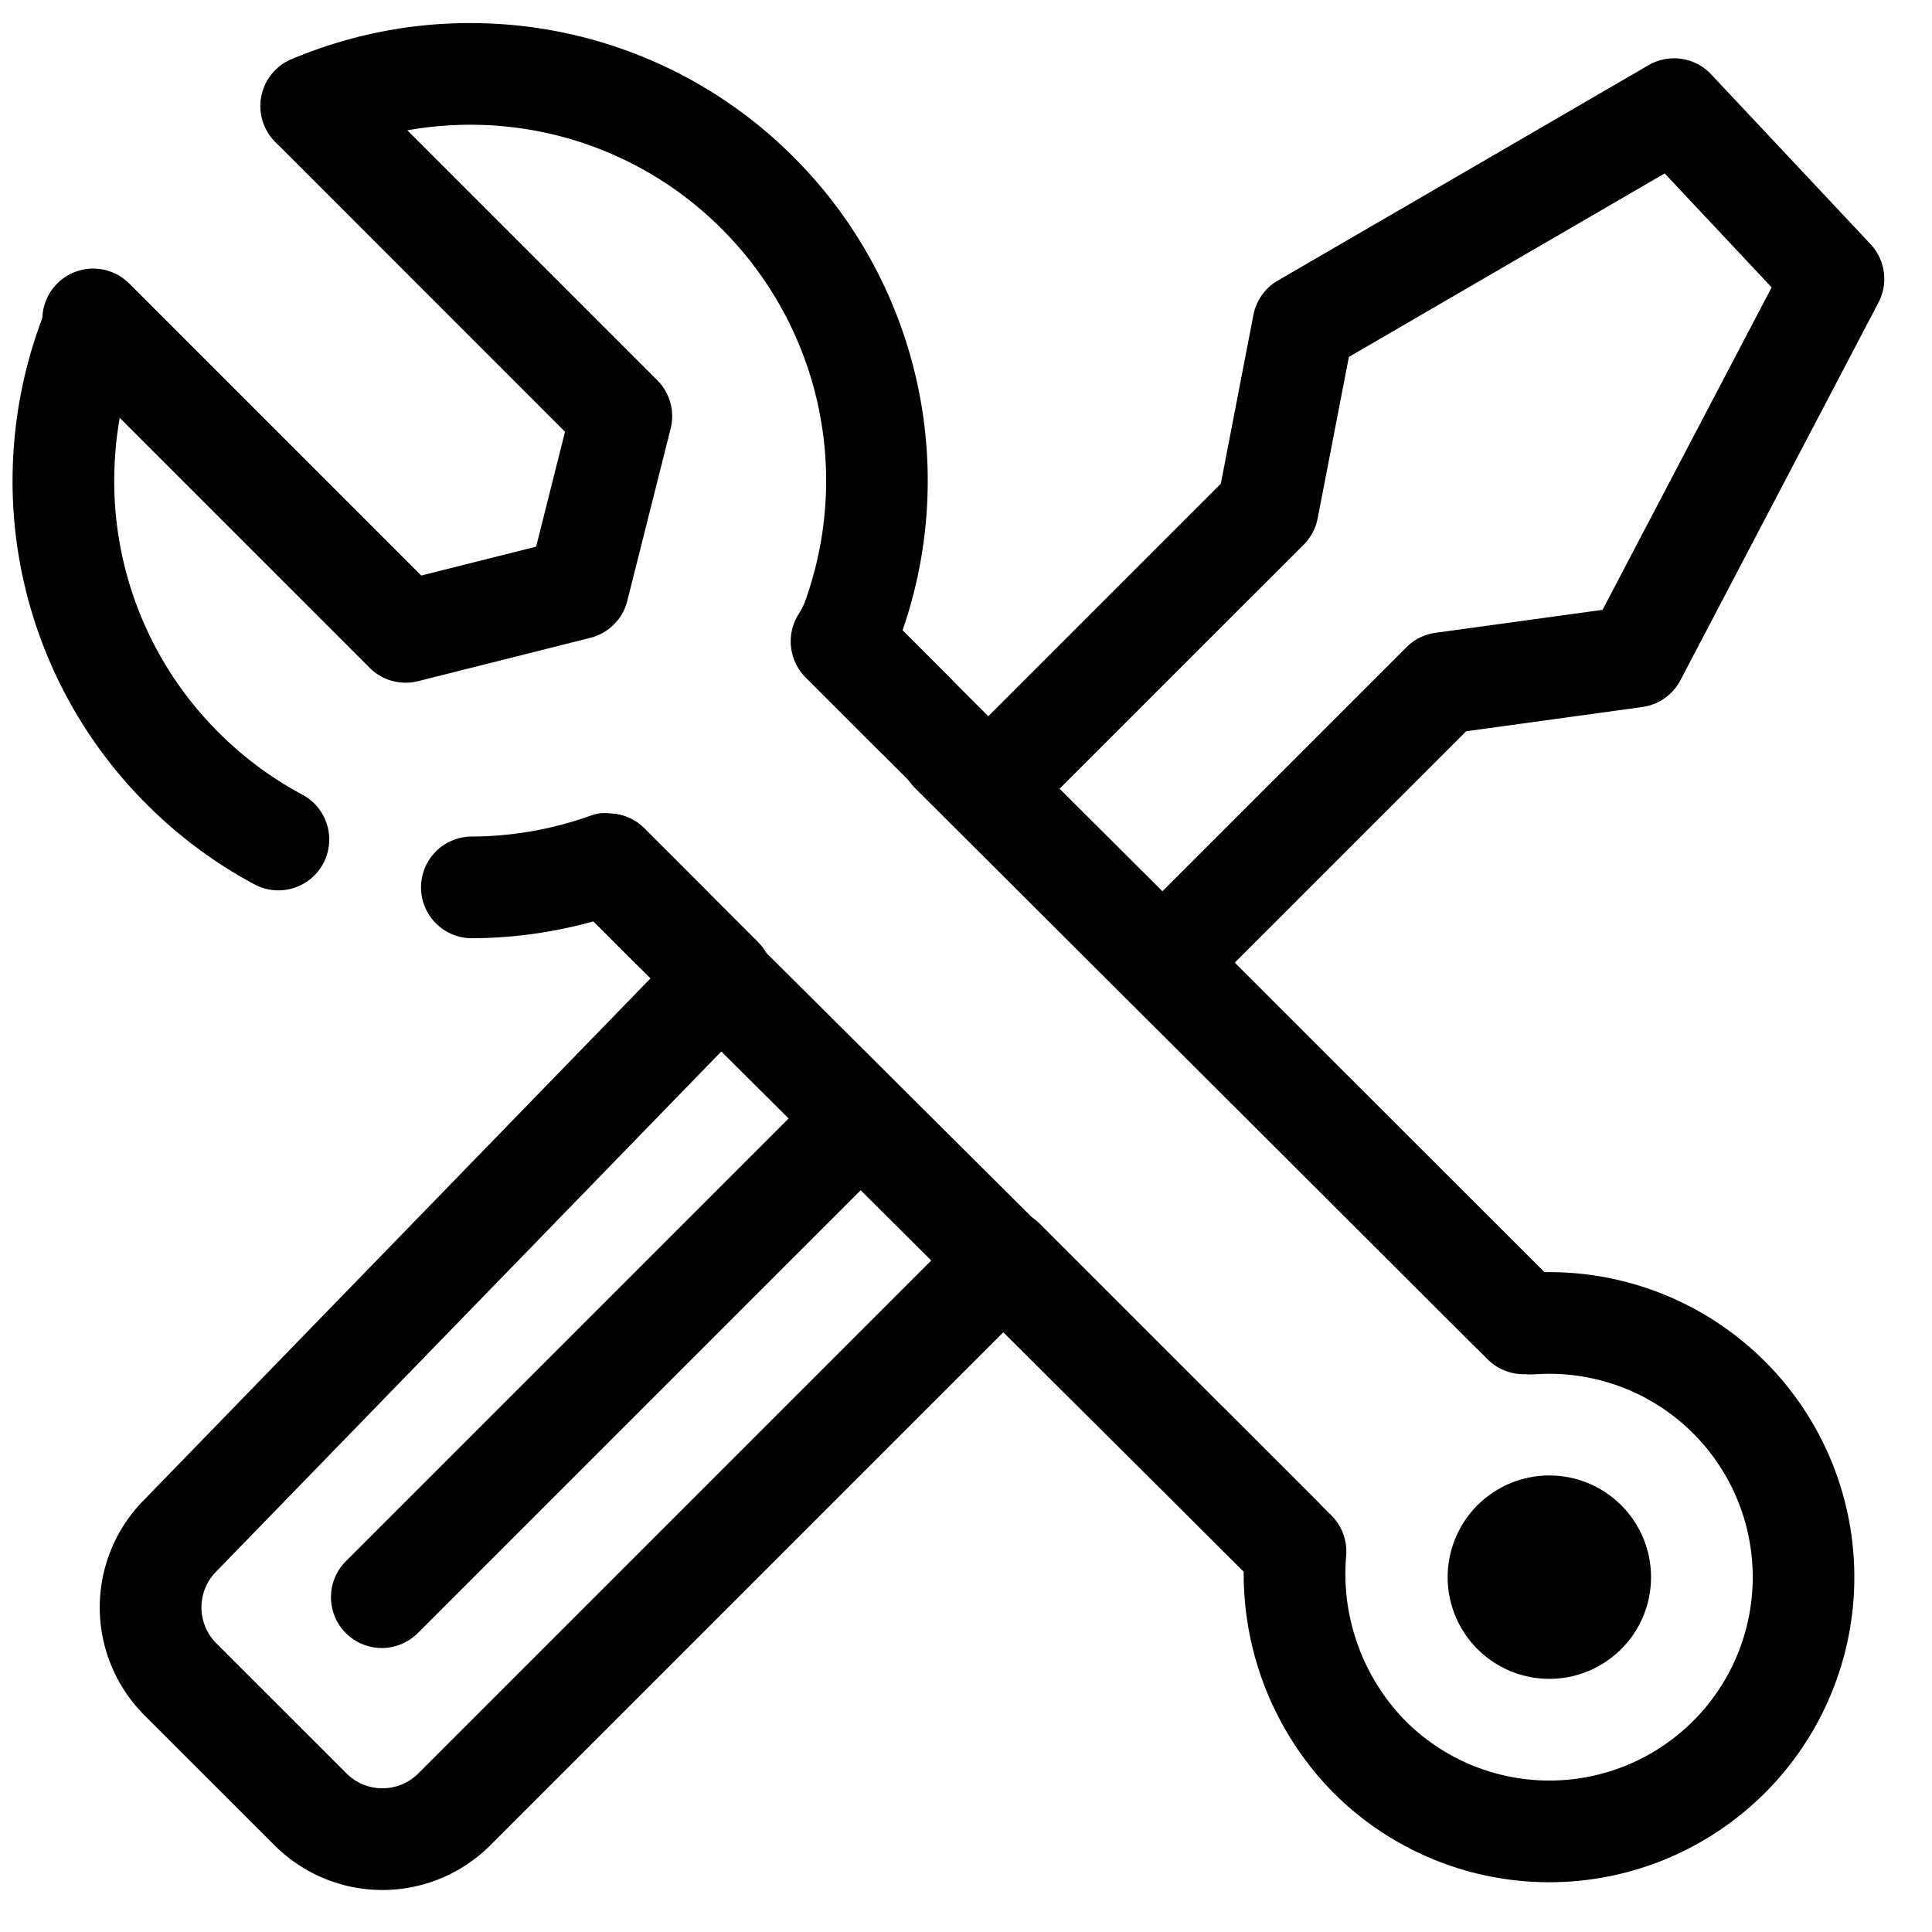 <?xml version="1.0" standalone="no"?><!DOCTYPE svg PUBLIC "-//W3C//DTD SVG 1.1//EN" "http://www.w3.org/Graphics/SVG/1.1/DTD/svg11.dtd"><svg t="1651330930751" class="icon" viewBox="0 0 1024 1024" version="1.1" xmlns="http://www.w3.org/2000/svg" p-id="24085" width="128" height="128" xmlns:xlink="http://www.w3.org/1999/xlink"><defs><style type="text/css">@font-face { font-family: feedback-iconfont; src: url("//at.alicdn.com/t/font_1031158_u69w8yhxdu.woff2?t=1630033759944") format("woff2"), url("//at.alicdn.com/t/font_1031158_u69w8yhxdu.woff?t=1630033759944") format("woff"), url("//at.alicdn.com/t/font_1031158_u69w8yhxdu.ttf?t=1630033759944") format("truetype"); }
</style></defs><path d="M344.792 518.575L303.4 477.184a26.947 26.947 0 0 1 38.13-38.13l60.174 60.173a26.947 26.947 0 0 1 0.27 37.834L114.392 833.16a26.947 26.947 0 0 0 0.27 37.834l68.984 68.958a26.947 26.947 0 0 0 38.077 0l291.301-291.3a26.947 26.947 0 0 1 38.104 0l146.324 146.323a26.947 26.947 0 1 1-38.104 38.13L532.076 705.833 259.853 978.055a80.842 80.842 0 0 1-114.337 0L76.53 909.096a80.842 80.842 0 0 1-0.809-113.475l269.043-277.046z m473.546 155.54a26.947 26.947 0 1 1-38.104 38.104L597.288 529.273a26.947 26.947 0 0 1 0-38.103l148.13-148.103a26.947 26.947 0 0 1 15.36-7.653l88.603-12.18 89.627-170.927-56.697-60.39-167.37 97.254-16.546 85.53a26.947 26.947 0 0 1-7.384 13.96l-148.13 148.102a26.947 26.947 0 0 1-38.103 0l-77.474-77.474a26.947 26.947 0 1 1 38.104-38.103l58.422 58.422 123.23-123.23 17.273-89.466a26.947 26.947 0 0 1 12.935-18.19l196.5-114.175a26.947 26.947 0 0 1 33.173 4.85l84.48 90.004a26.947 26.947 0 0 1 4.203 30.963l-104.96 200.165a26.947 26.947 0 0 1-20.21 14.201l-93.346 12.854-122.637 122.637 163.867 163.894z" p-id="24086"></path><path d="M610.816 784.573a26.947 26.947 0 0 1 38.104-38.104l52.089 52.09a26.947 26.947 0 0 1-38.104 38.103l-52.089-52.09zM368.371 543.42a26.947 26.947 0 1 1 37.995-38.185L705.671 803.22a26.947 26.947 0 0 1 7.814 21.45 111.373 111.373 0 0 0 31.475 87.471 107.79 107.79 0 1 0 68.662-183.727c-2.129 0.135-3.934 0.081-5.578-0.054a26.947 26.947 0 0 1-19.537-7.868L485.24 417.954a26.947 26.947 0 1 1 38.05-38.158l295.181 294.481A161.684 161.684 0 1 1 706.83 950.272a165.16 165.16 0 0 1-47.642-117.275L368.37 543.421z" p-id="24087"></path><path d="M783.076 874.036a53.895 53.895 0 1 0 76.22-76.219 53.895 53.895 0 1 0-76.22 76.219zM421.807 588.989a26.947 26.947 0 0 1 38.104 38.13L221.723 865.28a26.947 26.947 0 1 1-38.104-38.104L421.807 588.99z m81.597-229.808a26.947 26.947 0 1 1-38.104 38.104l-37.996-37.996a26.947 26.947 0 0 1-5.847-29.345c0.808-1.914 1.05-2.426 3.368-7.06l0.189-0.432c0.754-1.509 1.24-2.506 1.159-2.263a188.632 188.632 0 0 0-43.601-198.818 187.877 187.877 0 0 0-129.698-55.215 189.736 189.736 0 0 0-73.135 13.15l-2.506 0.97-1.752 0.728a26.947 26.947 0 0 1-21.073-49.61c1.887-0.809 1.887-0.809 3.423-1.402l2.102-0.808a242.068 242.068 0 0 1 93.992-16.896 241.772 241.772 0 0 1 166.723 70.98 242.526 242.526 0 0 1 57.722 250.88l25.007 25.033zM25.869 160.013a26.947 26.947 0 0 1 49.61 21.02 187.284 187.284 0 0 0-14.74 65.374 188.039 188.039 0 0 0 55.054 141.743 188.632 188.632 0 0 0 44.463 33.037 26.947 26.947 0 1 1-25.411 47.536 242.526 242.526 0 0 1-57.129-42.47A241.907 241.907 0 0 1 6.9 244.035a243.443 243.443 0 0 1 18.97-84.022z m224.337 337.274a26.947 26.947 0 0 1-0.215-53.895 189.17 189.17 0 0 0 61.79-10.644c4.366-1.51 7.168-2.21 10.94-1.563a26.947 26.947 0 0 1 18.81 7.895l33.145 33.146a26.947 26.947 0 0 1-38.103 38.13l-21.99-22.016a243.308 243.308 0 0 1-64.377 8.947z" p-id="24088"></path><path d="M148.48 77.824a26.947 26.947 0 1 1 38.104-38.104l161.792 161.82a26.947 26.947 0 0 1 7.087 25.6l-22.986 91.35a26.947 26.947 0 0 1-19.564 19.565L221.56 361.04a26.947 26.947 0 0 1-25.6-7.06L30.343 188.362a26.947 26.947 0 1 1 38.13-38.103L223.26 305.044l60.901-15.306 15.306-60.9L148.48 77.823z" p-id="24089"></path></svg>